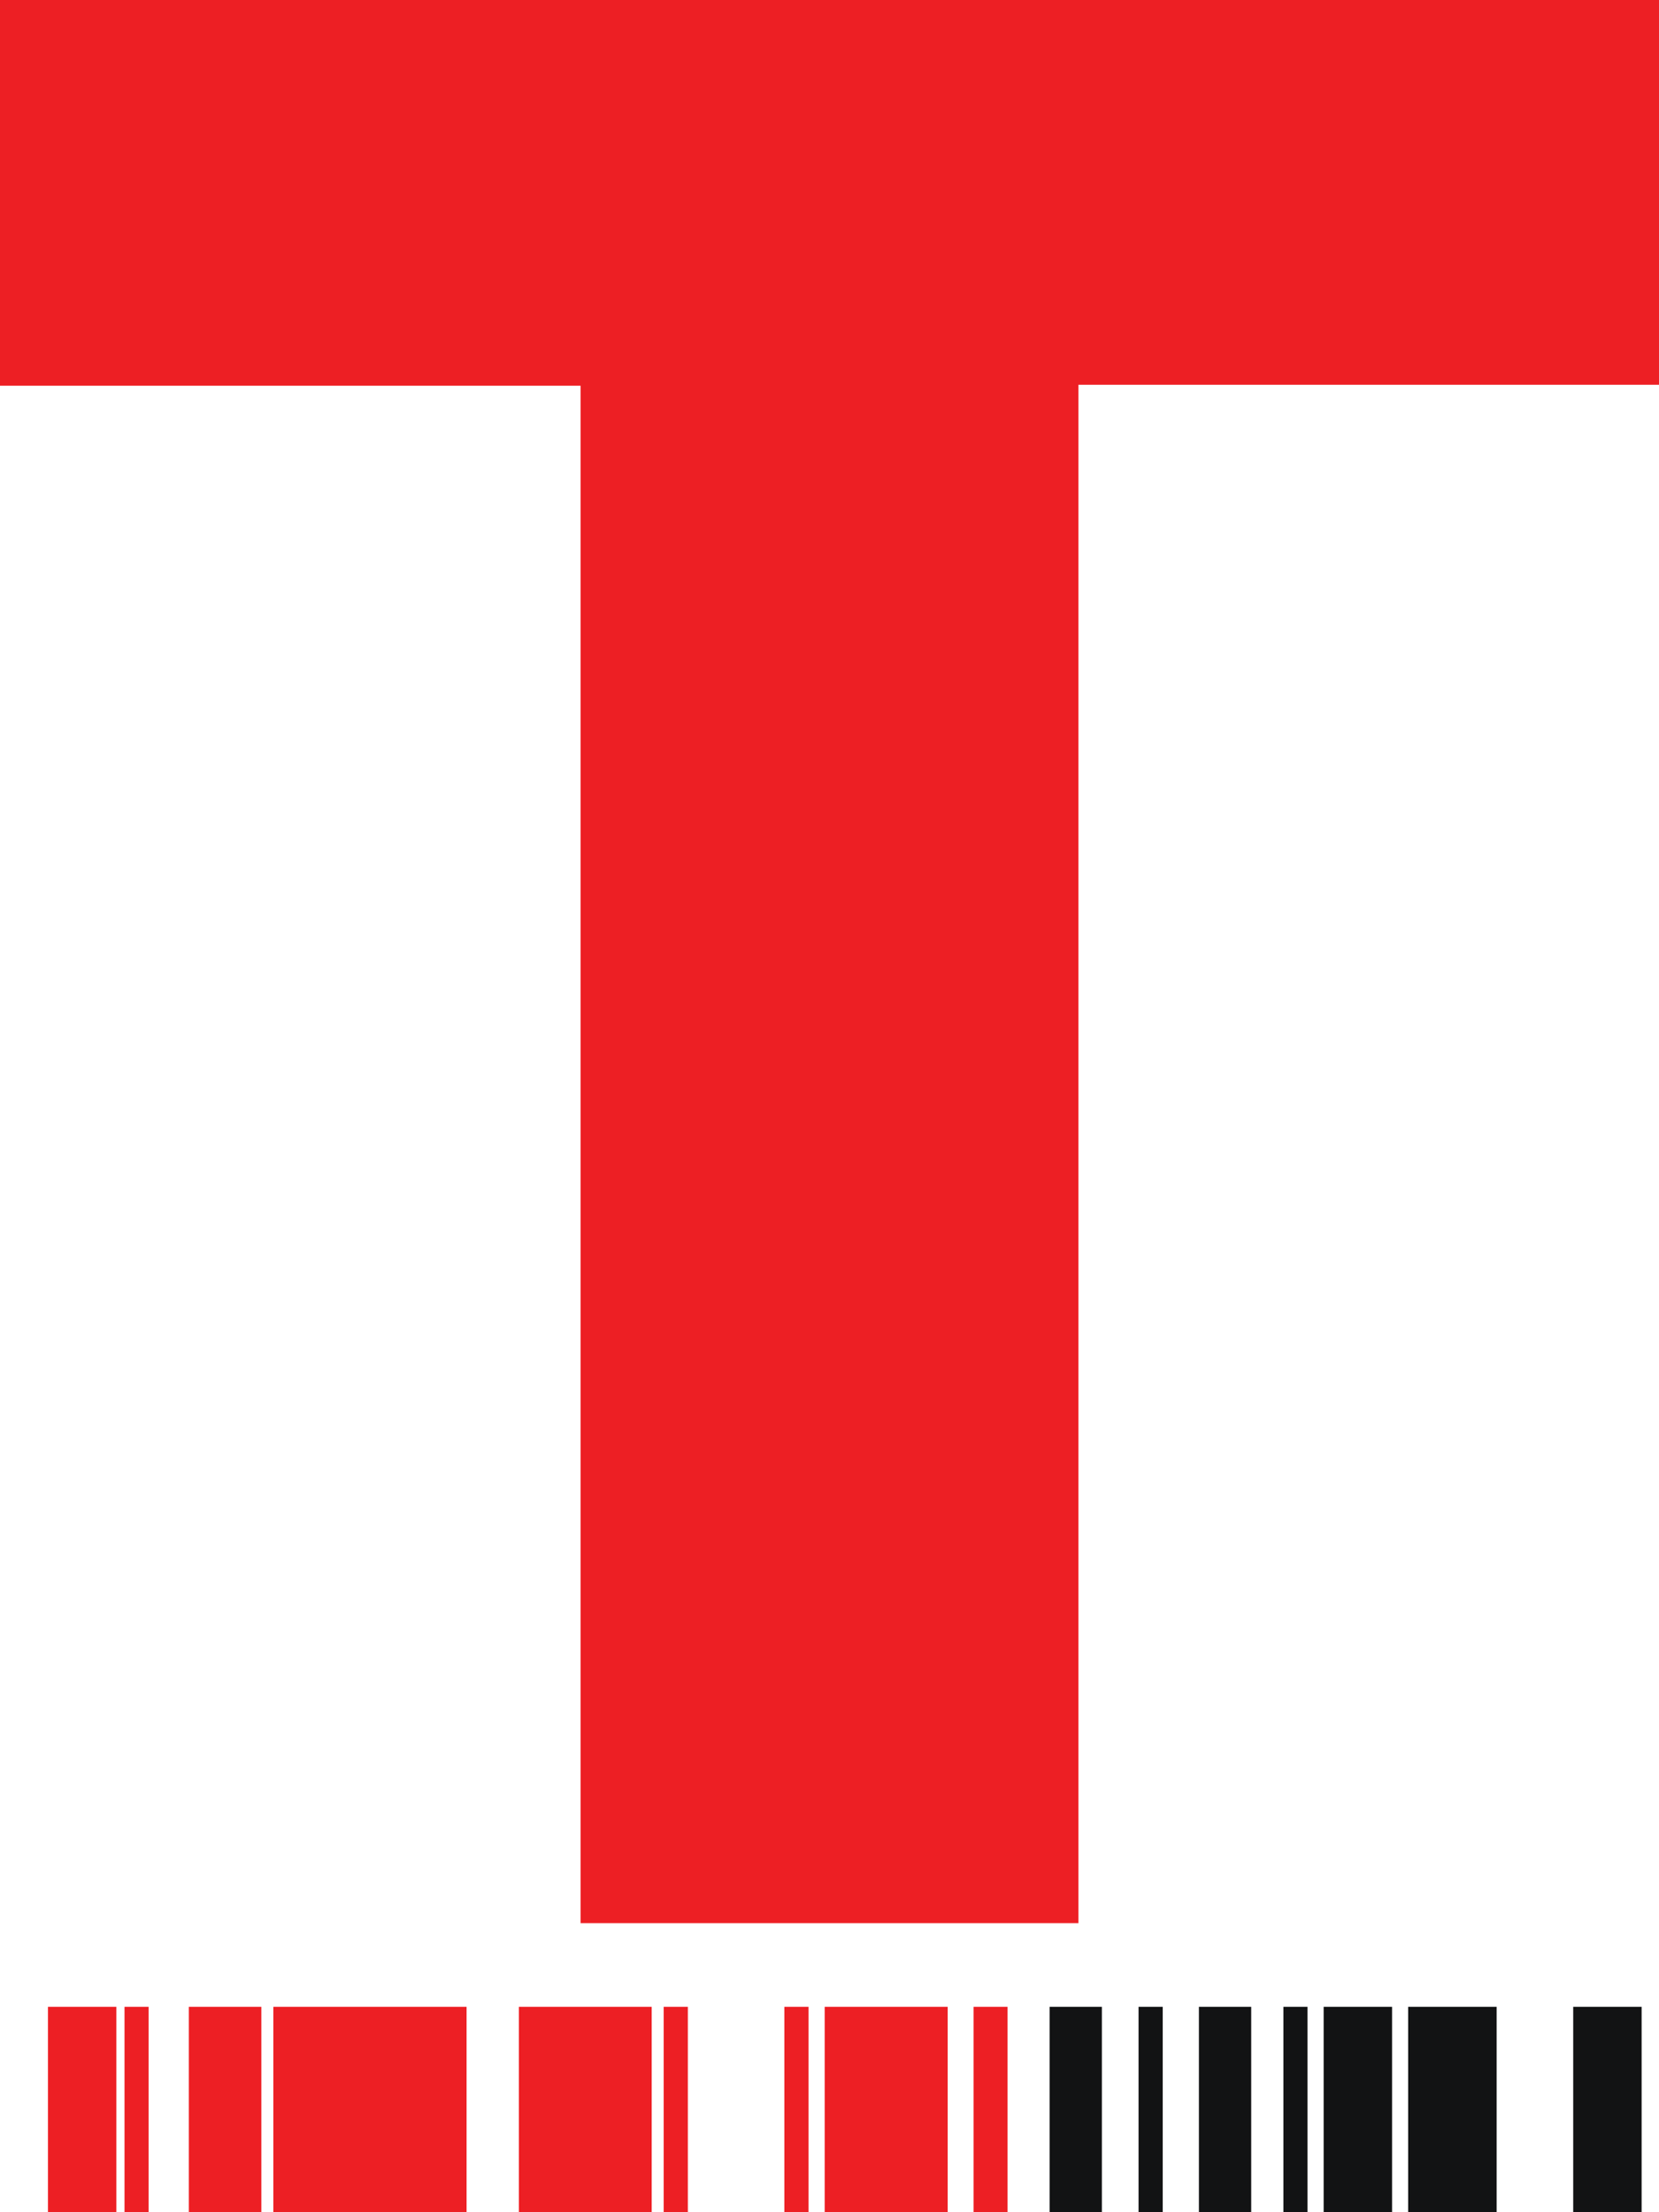 <svg width="21" height="28" viewBox="0 0 21 28" fill="none" xmlns="http://www.w3.org/2000/svg">
<path d="M13.651 24.341H7.349V4.882H0V0H21V4.87H13.651V24.341Z" fill="#ED1F24"/>
<path d="M5.906 25.4H3.46V27.999H5.906V25.4Z" fill="#ED1F24"/>
<path d="M12.754 25.4H12.324V27.999H12.754V25.4Z" fill="#ED1F24"/>
<path d="M1.881 25.4H1.576V27.999H1.881V25.4Z" fill="#ED1F24"/>
<path d="M8.707 25.4H8.401V27.999H8.707V25.4Z" fill="#ED1F24"/>
<path d="M10.235 25.4H9.929V27.999H10.235V25.4Z" fill="#ED1F24"/>
<path d="M8.249 25.4H6.568V27.999H8.249V25.4Z" fill="#ED1F24"/>
<path d="M11.996 25.4H10.439V27.999H11.996V25.4Z" fill="#ED1F24"/>
<path d="M1.473 25.4H0.607V27.999H1.473V25.4Z" fill="#ED1F24"/>
<path d="M3.308 25.4H2.39V27.999H3.308V25.4Z" fill="#ED1F24"/>
<path d="M20.78 25.4H19.914V27.999H20.78V25.4Z" fill="#121314"/>
<path d="M17.621 25.4H16.755V27.999H17.621V25.4Z" fill="#121314"/>
<path d="M14.718 25.4H14.412V27.999H14.718V25.4Z" fill="#121314"/>
<path d="M16.551 25.4H16.246V27.999H16.551V25.4Z" fill="#121314"/>
<path d="M18.945 25.4H17.825V27.999H18.945V25.4Z" fill="#121314"/>
<path d="M15.838 25.4H15.176V27.999H15.838V25.4Z" fill="#121314"/>
<path d="M13.948 25.4H13.286V27.999H13.948V25.4Z" fill="#121314"/>
</svg>
